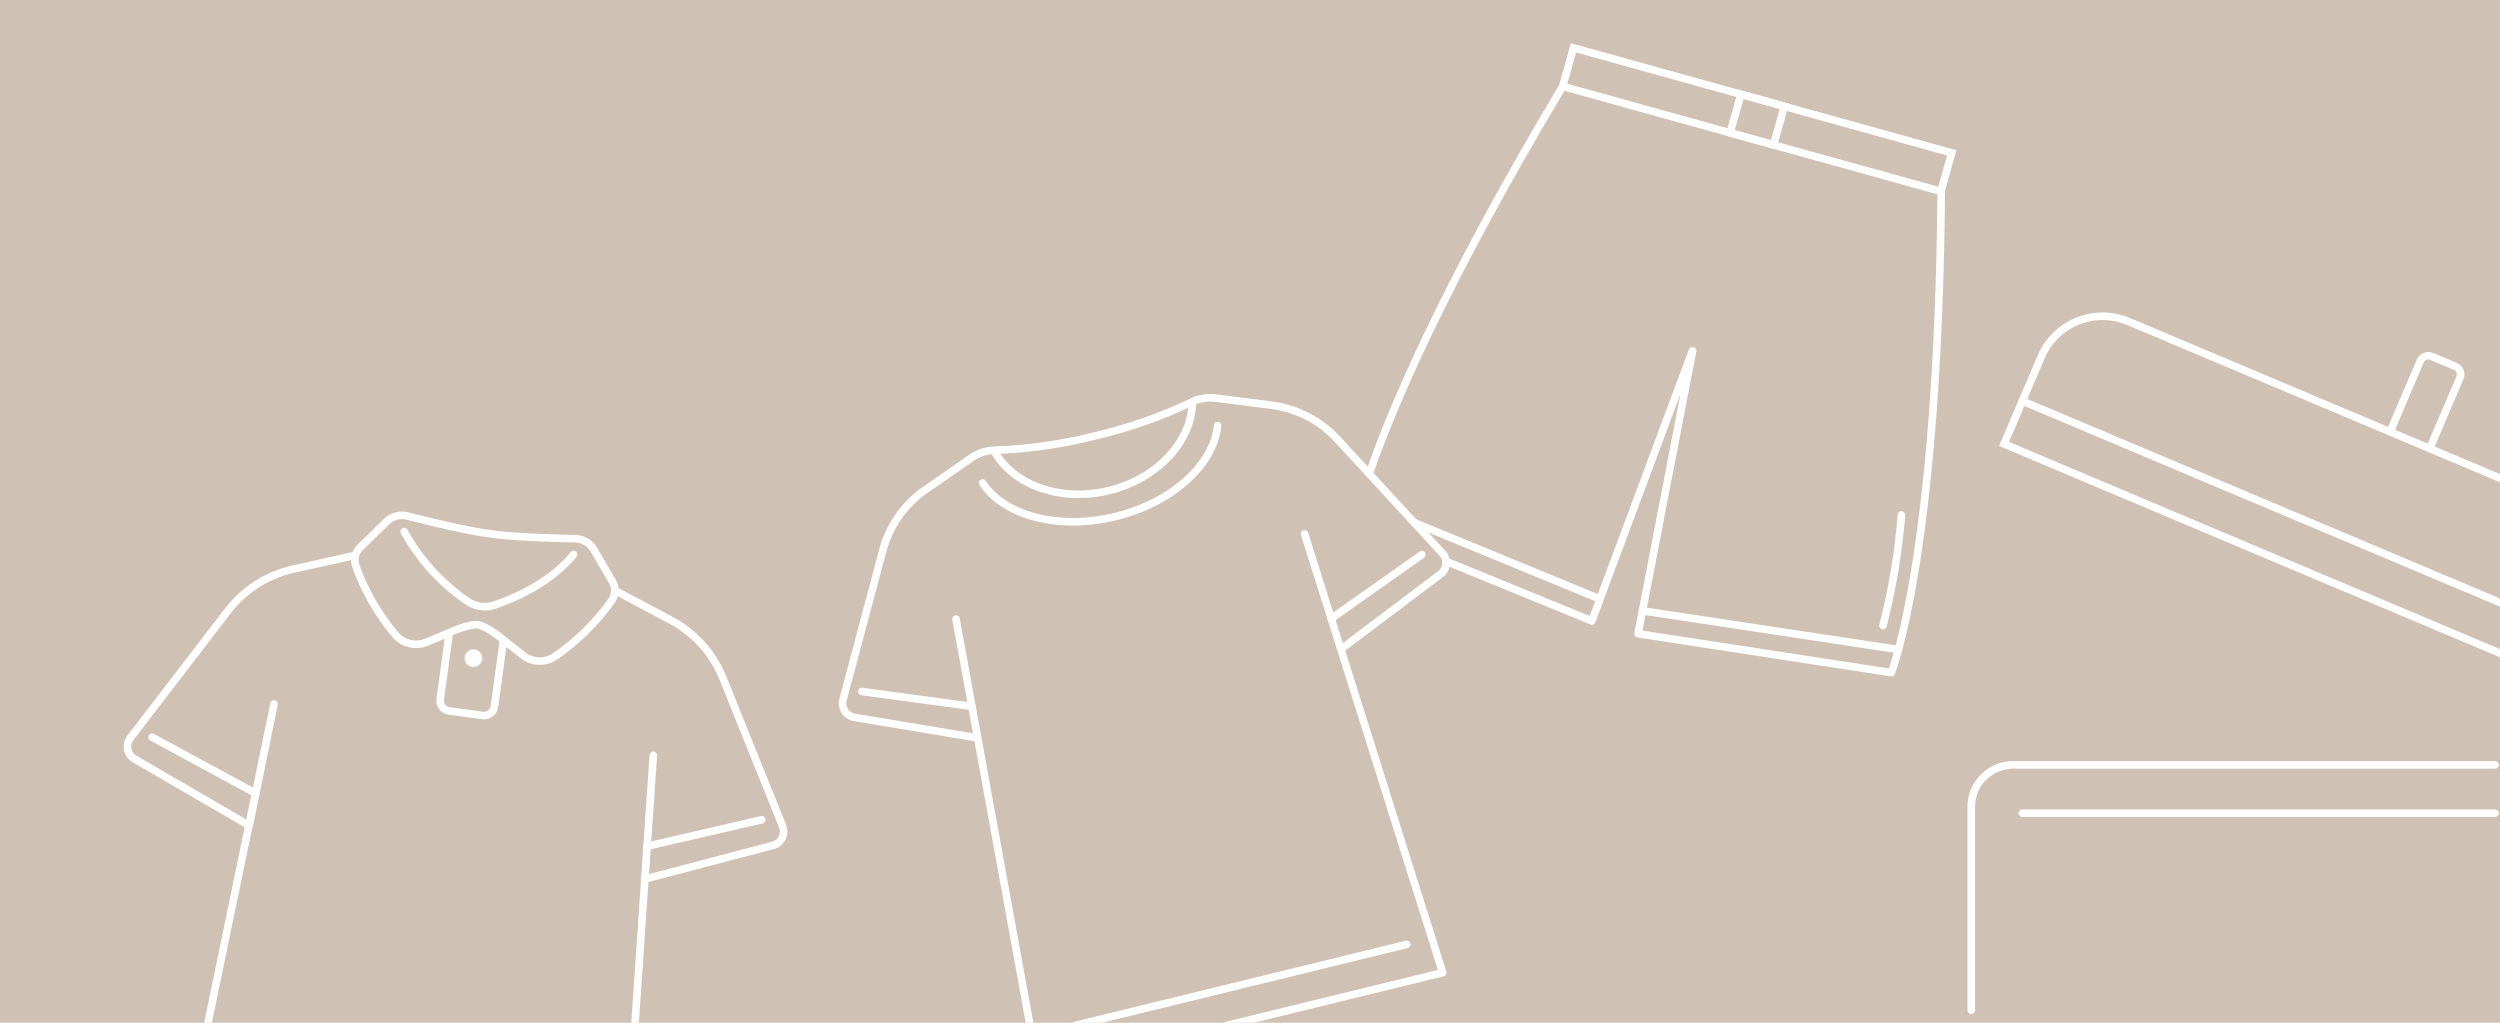 <svg xmlns="http://www.w3.org/2000/svg" xmlns:xlink="http://www.w3.org/1999/xlink" width="330" height="135" viewBox="0 0 330 135">
  <defs>
    <clipPath id="clip-path">
      <rect id="사각형_649" data-name="사각형 649" width="330" height="135" transform="translate(0 39)" fill="#fff" stroke="#707070" stroke-width="1"/>
    </clipPath>
  </defs>
  <g id="meteItem05_m" transform="translate(607 442)">
    <rect id="사각형_647" data-name="사각형 647" width="330" height="135" transform="translate(-607 -442)" fill="#cfc1b4"/>
    <g id="마스크_그룹_63" data-name="마스크 그룹 63" transform="translate(-607 -481)" clip-path="url(#clip-path)">
      <g id="그룹_1766" data-name="그룹 1766" transform="translate(19.816 49.314)">
        <g id="그룹_1761" data-name="그룹 1761" transform="translate(91.394 42.188)">
          <line id="선_1010" data-name="선 1010" x2="14.537" y2="1.968" transform="translate(2.549 38.775)" fill="none" stroke="#fff" stroke-linecap="round" stroke-miterlimit="10" stroke-width="1"/>
          <path id="패스_641" data-name="패스 641" d="M3628.491-1031.11l18.229,57.916-26.682,6.521-26.683,6.521-10.87-59.714,2.856,15.688-16.276-2.717a1.88,1.88,0,0,1-1.5-2.334l5.259-19.72a14.185,14.185,0,0,1,5.62-7.991l6.065-4.211a5.626,5.626,0,0,1,2.975-1,62.936,62.936,0,0,0,13.412-1.915,62.861,62.861,0,0,0,12.777-4.486,5.64,5.64,0,0,1,3.1-.483l7.338.936a14.3,14.3,0,0,1,8.708,4.49l13.859,15.046a1.873,1.873,0,0,1-.245,2.763l-13.151,9.909" transform="translate(-3567.497 1049.084)" fill="none" stroke="#fff" stroke-linecap="round" stroke-linejoin="round" stroke-width="1"/>
          <path id="패스_642" data-name="패스 642" d="M3615.454-1045.7c-.489,5.115-5.937,10.165-13.477,12.007s-14.721-.121-17.541-4.427" transform="translate(-3565.944 1049.372)" fill="none" stroke="#fff" stroke-linecap="round" stroke-miterlimit="10" stroke-width="1"/>
          <path id="패스_643" data-name="패스 643" d="M3611.983-1048.3c-.224,5.05-4.66,9.852-10.99,11.4s-12.5-.663-15.056-5.034" transform="translate(-3565.807 1049.15)" fill="none" stroke="#fff" stroke-linecap="round" stroke-miterlimit="10" stroke-width="1"/>
          <line id="선_1011" data-name="선 1011" x1="11.962" y2="8.444" transform="translate(64.513 20.709)" fill="none" stroke="#fff" stroke-linecap="round" stroke-miterlimit="10" stroke-width="1"/>
          <line id="선_1012" data-name="선 1012" y1="11.271" x2="46.122" transform="translate(28.339 72.164)" fill="none" stroke="#fff" stroke-linecap="round" stroke-linejoin="round" stroke-width="1"/>
        </g>
        <g id="그룹_1763" data-name="그룹 1763" transform="translate(-3 57.72)">
          <g id="그룹_1762" data-name="그룹 1762" transform="translate(0 5.366)">
            <line id="선_1013" data-name="선 1013" x2="13.672" y2="7.407" transform="translate(3.276 23.918)" fill="none" stroke="#fff" stroke-linecap="round" stroke-miterlimit="10" stroke-width="1"/>
            <path id="패스_644" data-name="패스 644" d="M3543.1-1079.819l6.923,3.684a15,15,0,0,1,6.9,7.6l7.906,19.624a1.9,1.9,0,0,1-1.317,2.541l-16.918,4.447" transform="translate(-3478.34 1084.573)" fill="none" stroke="#fff" stroke-linecap="round" stroke-linejoin="round" stroke-width="1"/>
            <path id="패스_645" data-name="패스 645" d="M3553.2-1057.889l-4.049,59.32-29.038-3.93-29.039-3.931,12.06-58.237-3.271,16.049-15.107-8.782a1.894,1.894,0,0,1-.586-2.8l12.9-16.809a15.072,15.072,0,0,1,8.693-5.484l7.663-1.709" transform="translate(-3483.778 1084.2)" fill="none" stroke="#fff" stroke-linecap="round" stroke-linejoin="round" stroke-width="1"/>
            <line id="선_1014" data-name="선 1014" x1="15.167" y2="3.503" transform="translate(68.561 34.809)" fill="none" stroke="#fff" stroke-linecap="round" stroke-miterlimit="10" stroke-width="1"/>
            <line id="선_1015" data-name="선 1015" x2="50.194" y2="6.795" transform="translate(11.896 73.472)" fill="none" stroke="#fff" stroke-linecap="round" stroke-linejoin="round" stroke-width="1"/>
          </g>
          <path id="패스_646" data-name="패스 646" d="M3545.269-1080.442l-2.489-4.27a2.889,2.889,0,0,0-2.491-1.353c-9.073-.2-11.1-.669-11.1-.669s-2.081-.089-10.877-2.306a2.9,2.9,0,0,0-2.764.641l-3.548,3.453a2.37,2.37,0,0,0-.57,2.541,30.087,30.087,0,0,0,5.257,9.084,3.61,3.61,0,0,0,4.089.9l2.8-1.179s2.723-1.274,3.967-1.1,3.525,2.119,3.525,2.119l2.379,1.88a3.614,3.614,0,0,0,4.182.22,30.267,30.267,0,0,0,7.51-7.357A2.367,2.367,0,0,0,3545.269-1080.442Z" transform="translate(-3481.257 1089.145)" fill="none" stroke="#fff" stroke-linecap="round" stroke-linejoin="round" stroke-width="1"/>
          <path id="패스_647" data-name="패스 647" d="M3517.245-1087.182a26.641,26.641,0,0,0,8.391,9.221,3.991,3.991,0,0,0,3.54.477c2.615-.884,7.344-2.9,10.431-6.671" transform="translate(-3480.709 1089.312)" fill="none" stroke="#fff" stroke-linecap="round" stroke-linejoin="round" stroke-width="1"/>
          <path id="패스_648" data-name="패스 648" d="M3529.95-1073.829l-1.19,8.686a1.393,1.393,0,0,1-1.57,1.186l-4.394-.595a1.387,1.387,0,0,1-1.192-1.56l1.19-8.686" transform="translate(-3480.311 1090.365)" fill="none" stroke="#fff" stroke-linecap="round" stroke-linejoin="round" stroke-width="1"/>
          <ellipse id="타원_116" data-name="타원 116" cx="1.17" cy="1.163" rx="1.17" ry="1.163" transform="translate(44.509 17.683)" fill="#fff"/>
        </g>
        <g id="그룹_1764" data-name="그룹 1764" transform="translate(160.928 -4)">
          <path id="패스_649" data-name="패스 649" d="M0,0,51.829-.081,51.82,5.2-.008,5.283Z" transform="matrix(0.963, 0.269, -0.269, 0.963, 26.954, 0)" fill="none" stroke="#fff" stroke-linecap="round" stroke-width="1"/>
          <path id="패스_650" data-name="패스 650" d="M3631.193-1035.838c2.822-8.219,9.615-24.494,25.527-51.126" transform="translate(-3631.193 1092.051)" fill="none" stroke="#fff" stroke-linecap="round" stroke-linejoin="round" stroke-width="1"/>
          <path id="패스_651" data-name="패스 651" d="M3705.838-1074.2c-.38,48.14-6.587,63.54-6.587,63.54l-33.432-5.137,7.2-37.344-.022-.005-13.276,35.659-19.236-7.867" transform="translate(-3630.341 1093.136)" fill="none" stroke="#fff" stroke-linecap="round" stroke-linejoin="round" stroke-width="1"/>
          <line id="선_1016" data-name="선 1016" x2="33.794" y2="5.114" transform="translate(36.059 74.315)" fill="none" stroke="#fff" stroke-linecap="round" stroke-linejoin="round" stroke-width="1"/>
          <line id="선_1017" data-name="선 1017" x1="24.526" y1="10.096" transform="translate(5.921 62.664)" fill="none" stroke="#fff" stroke-linecap="round" stroke-linejoin="round" stroke-width="1"/>
          <path id="패스_652" data-name="패스 652" d="M3695.745-1034.824a86.449,86.449,0,0,1-2.432,14.594" transform="translate(-3625.499 1096.485)" fill="none" stroke="#fff" stroke-linecap="round" stroke-linejoin="round" stroke-width="1"/>
          <path id="패스_653" data-name="패스 653" d="M0,0,5.95-.009,5.942,5.274l-5.95.009Z" transform="matrix(0.963, 0.269, -0.269, 0.963, 49.06, 6.125)" fill="none" stroke="#fff" stroke-linecap="round" stroke-width="1"/>
        </g>
        <g id="그룹_1765" data-name="그룹 1765" transform="translate(244.718 31.438)">
          <path id="패스_654" data-name="패스 654" d="M0,0,98.154-.214l-.013,6.155L-.013,6.155Z" transform="matrix(0.921, 0.391, -0.391, 0.921, 2.417, 11.183)" fill="none" stroke="#fff" stroke-linecap="round" stroke-width="1"/>
          <path id="패스_655" data-name="패스 655" d="M3710.161-1051.5l2.5-5.854a8.814,8.814,0,0,1,11.531-4.632l74.247,31.318a8.721,8.721,0,0,1,4.66,11.461l-2.5,5.854" transform="translate(-3707.744 1062.678)" fill="none" stroke="#fff" stroke-linecap="round" stroke-linejoin="round" stroke-width="1"/>
          <path id="패스_656" data-name="패스 656" d="M3754.621-1047.836l3.983-9.33a1.173,1.173,0,0,1,1.535-.616l3.083,1.3a1.16,1.16,0,0,1,.621,1.526l-3.985,9.33" transform="translate(-3703.669 1063.087)" fill="none" stroke="#fff" stroke-linecap="round" stroke-linejoin="round" stroke-width="1"/>
        </g>
        <path id="패스_657" data-name="패스 657" d="M3703.987-975.721v-26.865a5.534,5.534,0,0,1,5.551-5.517h63.581" transform="translate(-3463.593 1098.757)" fill="none" stroke="#fff" stroke-linecap="round" stroke-linejoin="round" stroke-width="1"/>
        <line id="선_1018" data-name="선 1018" y2="32.382" transform="translate(328.174 90.654)" fill="none" stroke="#fff" stroke-linecap="round" stroke-linejoin="round" stroke-width="1"/>
        <line id="선_1019" data-name="선 1019" x2="62.392" transform="translate(247.135 97.023)" fill="none" stroke="#fff" stroke-linecap="round" stroke-linejoin="round" stroke-width="1"/>
      </g>
    </g>
  </g>
</svg>
